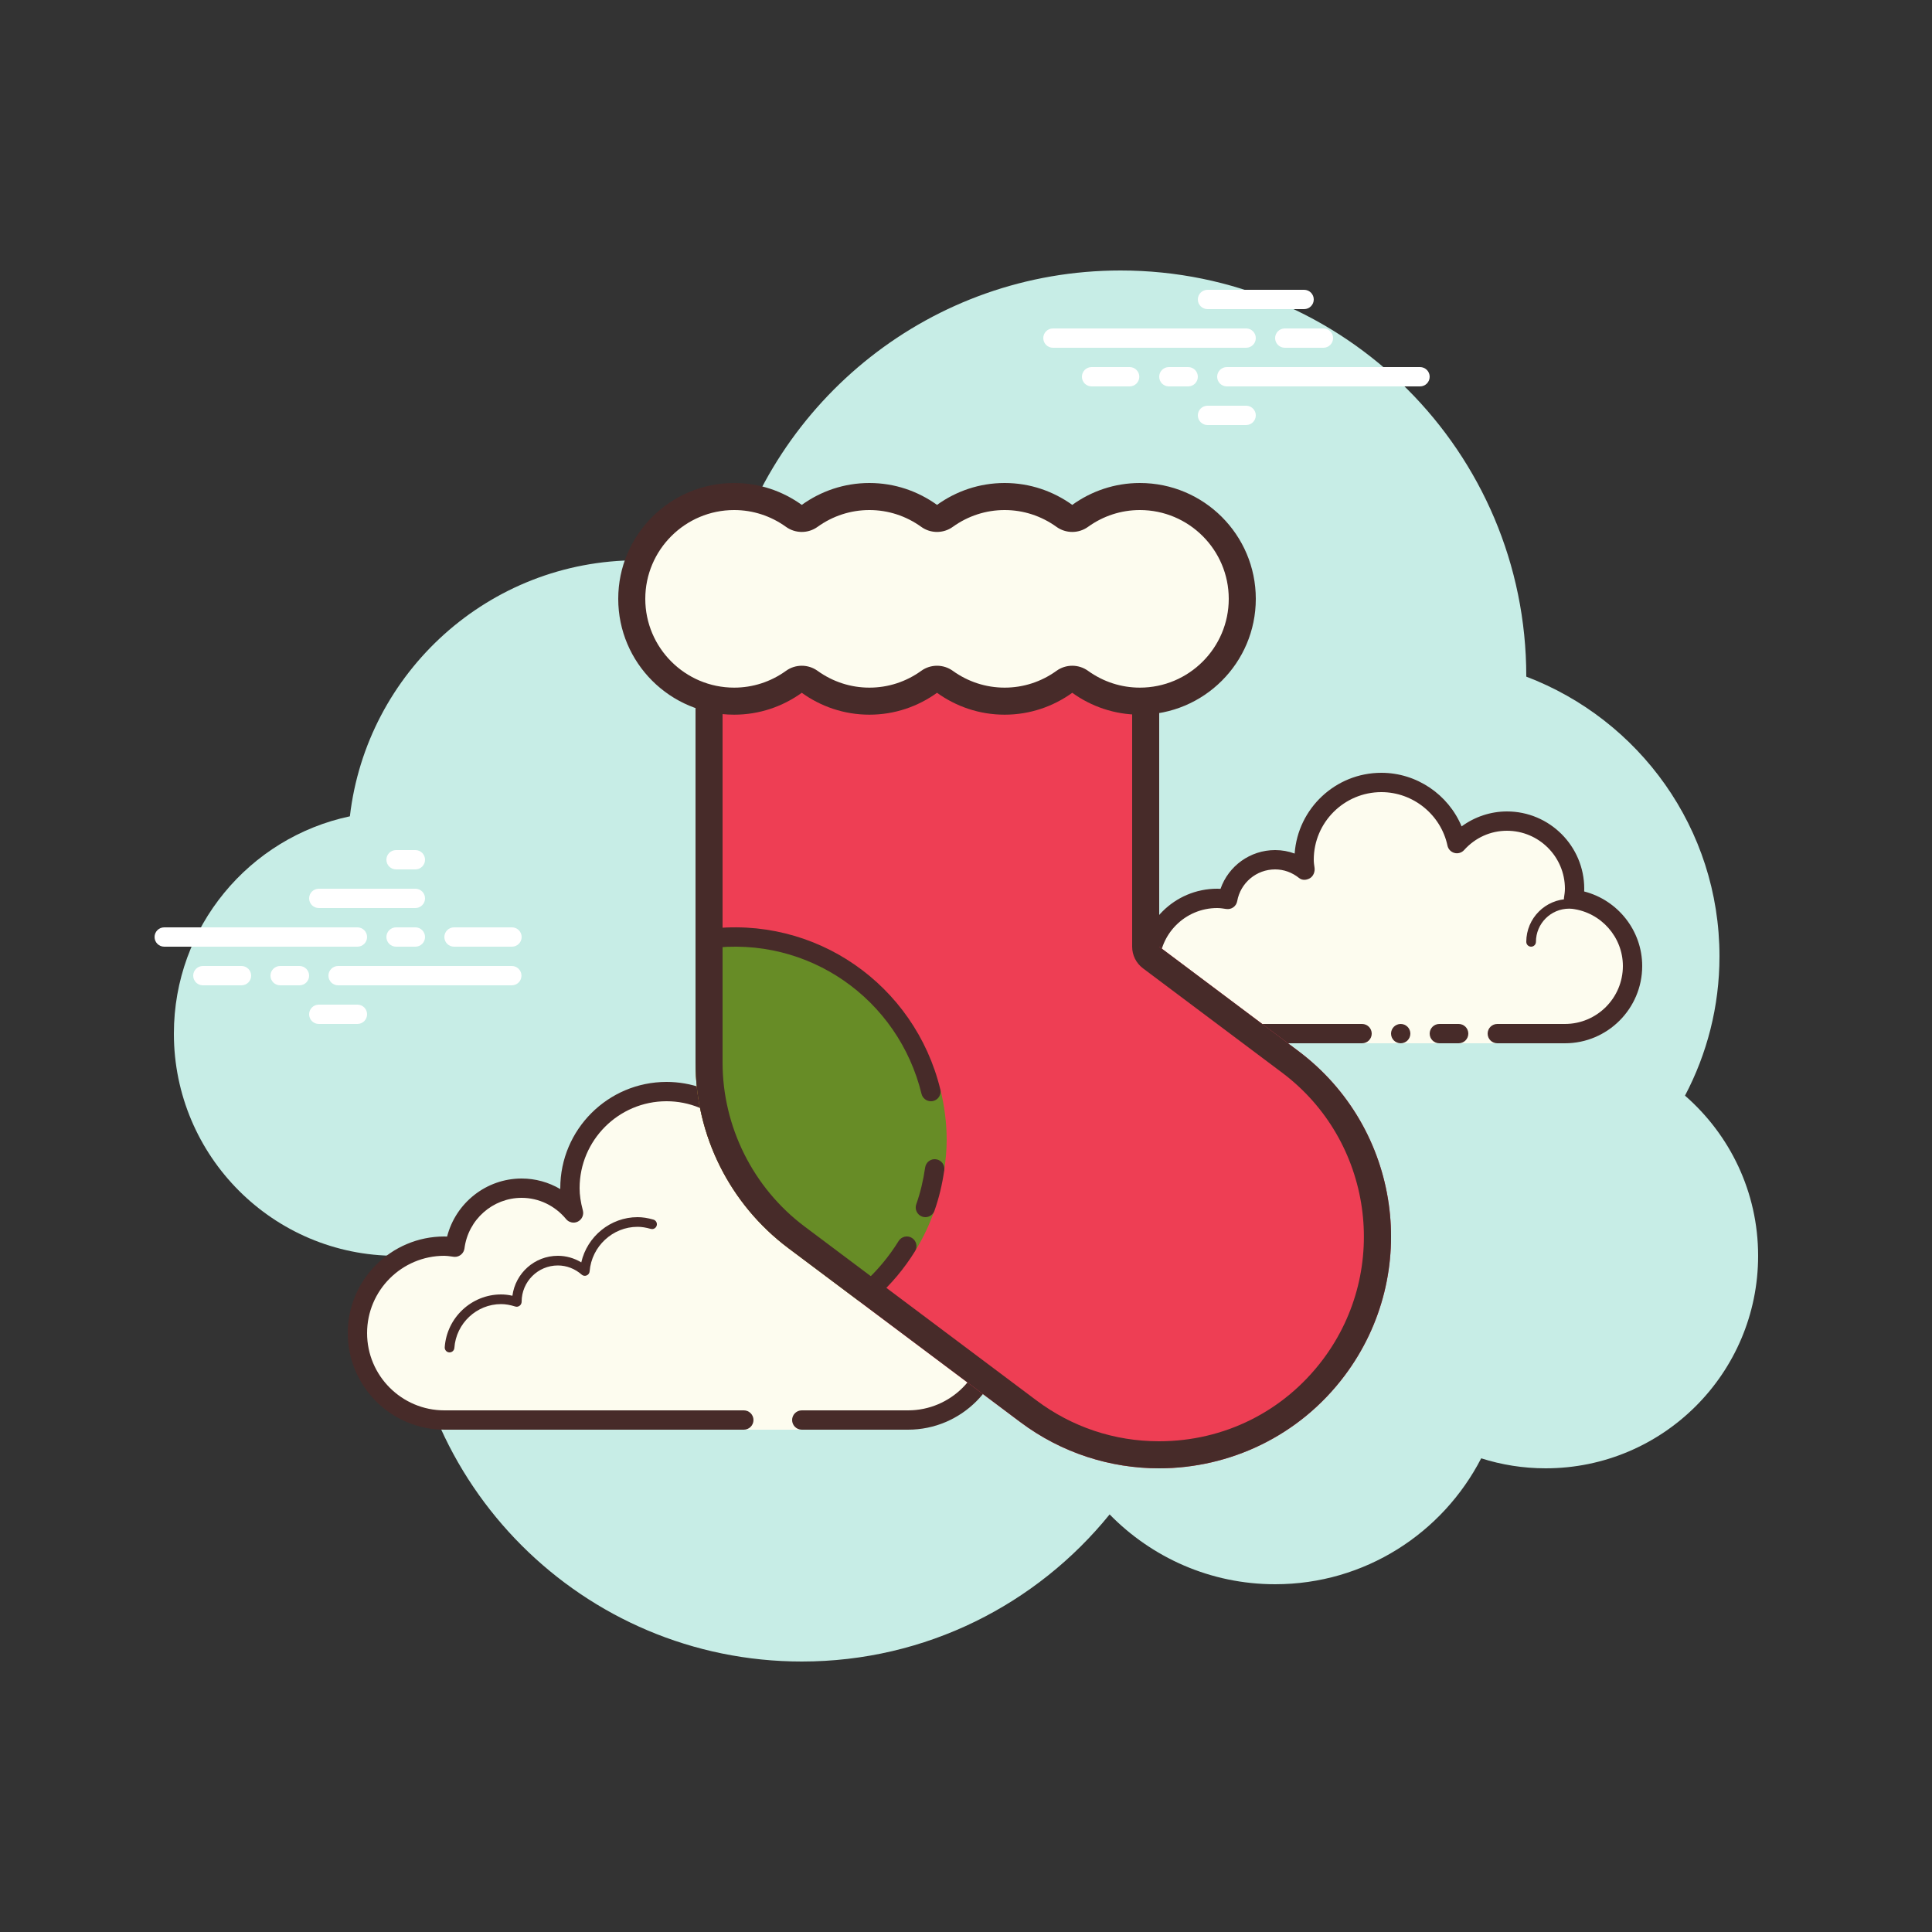 <?xml version="1.0" encoding="iso-8859-1"?>
<!-- Generator: Adobe Illustrator 22.1.0, SVG Export Plug-In . SVG Version: 6.00 Build 0)  -->
<svg version="1.1" id="Layer_1" xmlns="http://www.w3.org/2000/svg" xmlns:xlink="http://www.w3.org/1999/xlink" x="0px" y="0px"
	 viewBox="0 0 100 100" style="enable-background:new 0 0 100 100;" xml:space="preserve">
<rect x="0" y="0" width="100" height="100" fill="#333333" stroke="none"/>
<path style="fill:#C7EDE6;" d="M87.215,56.71C88.35,54.555,89,52.105,89,49.5c0-6.621-4.159-12.257-10.001-14.478
	C78.999,35.015,79,35.008,79,35c0-11.598-9.402-21-21-21c-9.784,0-17.981,6.701-20.313,15.757C36.211,29.272,34.638,29,33,29
	c-7.692,0-14.023,5.793-14.89,13.252C12.906,43.353,9,47.969,9,53.5C9,59.851,14.149,65,20.5,65c0.177,0,0.352-0.012,0.526-0.022
	C21.022,65.153,21,65.324,21,65.5C21,76.822,30.178,86,41.5,86c6.437,0,12.175-2.972,15.934-7.614C59.612,80.611,62.64,82,66,82
	c4.65,0,8.674-2.65,10.666-6.518C77.718,75.817,78.837,76,80,76c6.075,0,11-4.925,11-11C91,61.689,89.53,58.727,87.215,56.71z"/>
<g>
	<path style="fill:#FDFCEF;" d="M38.5,73.5V74h3v-0.5c0,0,4.242,0,5.5,0c2.485,0,4.5-2.015,4.5-4.5c0-2.333-1.782-4.229-4.055-4.455
		C47.467,64.364,47.5,64.187,47.5,64c0-2.485-2.015-4.5-4.5-4.5c-1.438,0-2.703,0.686-3.527,1.736
		C39.333,58.6,37.171,56.5,34.5,56.5c-2.761,0-5,2.239-5,5c0,0.446,0.077,0.87,0.187,1.282C29.045,62.005,28.086,61.5,27,61.5
		c-1.781,0-3.234,1.335-3.455,3.055C23.364,64.533,23.187,64.5,23,64.5c-2.485,0-4.5,2.015-4.5,4.5s2.015,4.5,4.5,4.5s9.5,0,9.5,0
		H38.5z"/>
	<path style="fill:#472B29;" d="M34.5,56c-3.033,0-5.5,2.467-5.5,5.5c0,0.016,0,0.031,0,0.047C28.398,61.192,27.71,61,27,61
		c-1.831,0-3.411,1.261-3.858,3.005C23.095,64.002,23.048,64,23,64c-2.757,0-5,2.243-5,5s2.243,5,5,5h15.5
		c0.276,0,0.5-0.224,0.5-0.5S38.776,73,38.5,73H23c-2.206,0-4-1.794-4-4s1.794-4,4-4c0.117,0,0.23,0.017,0.343,0.032l0.141,0.019
		c0.021,0.003,0.041,0.004,0.062,0.004c0.246,0,0.462-0.185,0.495-0.437C24.232,63.125,25.504,62,27,62
		c0.885,0,1.723,0.401,2.301,1.1c0.098,0.118,0.241,0.182,0.386,0.182c0.078,0,0.156-0.018,0.228-0.056
		c0.209-0.107,0.314-0.346,0.254-0.573C30.054,62.218,30,61.852,30,61.5c0-2.481,2.019-4.5,4.5-4.5c2.381,0,4.347,1.872,4.474,4.263
		c0.011,0.208,0.15,0.387,0.349,0.45c0.05,0.016,0.101,0.024,0.152,0.024c0.15,0,0.296-0.069,0.392-0.192
		C40.638,60.563,41.779,60,43,60c2.206,0,4,1.794,4,4c0,0.117-0.017,0.23-0.032,0.343l-0.019,0.141
		c-0.016,0.134,0.022,0.268,0.106,0.373c0.084,0.105,0.207,0.172,0.34,0.185C49.451,65.247,51,66.949,51,69c0,2.206-1.794,4-4,4
		h-5.5c-0.276,0-0.5,0.224-0.5,0.5s0.224,0.5,0.5,0.5H47c2.757,0,5-2.243,5-5c0-2.397-1.689-4.413-4.003-4.877
		C47.999,64.082,48,64.041,48,64c0-2.757-2.243-5-5-5c-1.176,0-2.293,0.416-3.183,1.164C39.219,57.76,37.055,56,34.5,56L34.5,56z"/>
	<path style="fill:#472B29;" d="M33,63c-1.403,0-2.609,0.999-2.913,2.341C29.72,65.119,29.301,65,28.875,65
		c-1.202,0-2.198,0.897-2.353,2.068C26.319,67.022,26.126,67,25.937,67c-1.529,0-2.811,1.2-2.918,2.732
		C23.01,69.87,23.114,69.99,23.251,70c0.006,0,0.012,0,0.018,0c0.13,0,0.24-0.101,0.249-0.232c0.089-1.271,1.151-2.268,2.419-2.268
		c0.229,0,0.47,0.042,0.738,0.127c0.022,0.007,0.045,0.01,0.067,0.01c0.055,0,0.11-0.02,0.156-0.054
		C26.962,67.537,27,67.455,27,67.375c0-1.034,0.841-1.875,1.875-1.875c0.447,0,0.885,0.168,1.231,0.473
		c0.047,0.041,0.106,0.063,0.165,0.063c0.032,0,0.063-0.006,0.093-0.019c0.088-0.035,0.148-0.117,0.155-0.212
		C30.623,64.512,31.712,63.5,33,63.5c0.208,0,0.425,0.034,0.682,0.107c0.023,0.007,0.047,0.01,0.07,0.01
		c0.109,0,0.207-0.073,0.239-0.182c0.038-0.133-0.039-0.271-0.172-0.309C33.517,63.04,33.256,63,33,63L33,63z"/>
	<path style="fill:#472B29;" d="M46.883,64.5c-1.326,0-2.508,0.897-2.874,2.182c-0.038,0.133,0.039,0.271,0.172,0.309
		C44.205,66.997,44.228,67,44.25,67c0.109,0,0.209-0.072,0.24-0.182C44.795,65.748,45.779,65,46.883,65
		c0.117,0,0.23,0.014,0.342,0.029c0.012,0.002,0.023,0.003,0.035,0.003c0.121,0,0.229-0.092,0.246-0.217
		c0.019-0.137-0.077-0.263-0.214-0.281C47.158,64.516,47.022,64.5,46.883,64.5L46.883,64.5z"/>
</g>
<g>
	<path style="fill:#FFFFFF;" d="M18.5,49h-10C8.224,49,8,48.776,8,48.5S8.224,48,8.5,48h10c0.276,0,0.5,0.224,0.5,0.5
		S18.777,49,18.5,49z"/>
	<path style="fill:#FFFFFF;" d="M21.5,49h-1c-0.276,0-0.5-0.224-0.5-0.5s0.224-0.5,0.5-0.5h1c0.276,0,0.5,0.224,0.5,0.5
		S21.777,49,21.5,49z"/>
	<path style="fill:#FFFFFF;" d="M26.491,51H17.5c-0.276,0-0.5-0.224-0.5-0.5s0.224-0.5,0.5-0.5h8.991c0.276,0,0.5,0.224,0.5,0.5
		S26.767,51,26.491,51z"/>
	<path style="fill:#FFFFFF;" d="M15.5,51h-1c-0.276,0-0.5-0.224-0.5-0.5s0.224-0.5,0.5-0.5h1c0.276,0,0.5,0.224,0.5,0.5
		S15.777,51,15.5,51z"/>
	<path style="fill:#FFFFFF;" d="M12.5,51h-2c-0.276,0-0.5-0.224-0.5-0.5s0.224-0.5,0.5-0.5h2c0.276,0,0.5,0.224,0.5,0.5
		S12.777,51,12.5,51z"/>
	<path style="fill:#FFFFFF;" d="M18.5,53h-2c-0.276,0-0.5-0.224-0.5-0.5s0.224-0.5,0.5-0.5h2c0.276,0,0.5,0.224,0.5,0.5
		S18.776,53,18.5,53z"/>
	<path style="fill:#FFFFFF;" d="M21.5,44c-0.177,0-0.823,0-1,0c-0.276,0-0.5,0.224-0.5,0.5c0,0.276,0.224,0.5,0.5,0.5
		c0.177,0,0.823,0,1,0c0.276,0,0.5-0.224,0.5-0.5C22,44.224,21.776,44,21.5,44z"/>
	<path style="fill:#FFFFFF;" d="M21.5,46c-0.177,0-4.823,0-5,0c-0.276,0-0.5,0.224-0.5,0.5c0,0.276,0.224,0.5,0.5,0.5
		c0.177,0,4.823,0,5,0c0.276,0,0.5-0.224,0.5-0.5C22,46.224,21.776,46,21.5,46z"/>
	<path style="fill:#FFFFFF;" d="M26.5,48c-0.177,0-2.823,0-3,0c-0.276,0-0.5,0.224-0.5,0.5c0,0.276,0.224,0.5,0.5,0.5
		c0.177,0,2.823,0,3,0c0.276,0,0.5-0.224,0.5-0.5C27,48.224,26.776,48,26.5,48z"/>
</g>
<g>
	<path style="fill:#FFFFFF;" d="M64.5,18h-10c-0.276,0-0.5-0.224-0.5-0.5s0.224-0.5,0.5-0.5h10c0.276,0,0.5,0.224,0.5,0.5
		S64.776,18,64.5,18z"/>
	<path style="fill:#FFFFFF;" d="M68.5,18h-2c-0.276,0-0.5-0.224-0.5-0.5s0.224-0.5,0.5-0.5h2c0.276,0,0.5,0.224,0.5,0.5
		S68.776,18,68.5,18z"/>
	<path style="fill:#FFFFFF;" d="M73.5,20h-10c-0.276,0-0.5-0.224-0.5-0.5s0.224-0.5,0.5-0.5h10c0.276,0,0.5,0.224,0.5,0.5
		S73.777,20,73.5,20z"/>
	<path style="fill:#FFFFFF;" d="M61.5,20h-1c-0.276,0-0.5-0.224-0.5-0.5s0.224-0.5,0.5-0.5h1c0.276,0,0.5,0.224,0.5,0.5
		S61.776,20,61.5,20z"/>
	<path style="fill:#FFFFFF;" d="M58.47,20H56.5c-0.276,0-0.5-0.224-0.5-0.5s0.224-0.5,0.5-0.5h1.97c0.276,0,0.5,0.224,0.5,0.5
		S58.746,20,58.47,20z"/>
	<path style="fill:#FFFFFF;" d="M67.5,16h-5c-0.276,0-0.5-0.224-0.5-0.5s0.224-0.5,0.5-0.5h5c0.276,0,0.5,0.224,0.5,0.5
		S67.777,16,67.5,16z"/>
	<path style="fill:#FFFFFF;" d="M64.5,22h-2c-0.276,0-0.5-0.224-0.5-0.5s0.224-0.5,0.5-0.5h2c0.276,0,0.5,0.224,0.5,0.5
		S64.776,22,64.5,22z"/>
</g>
<g>
	<path style="fill:#FDFCEF;" d="M77.5,53.5c0,0,1.567,0,3.5,0s3.5-1.567,3.5-3.5c0-1.781-1.335-3.234-3.055-3.455
		C81.473,46.366,81.5,46.187,81.5,46c0-1.933-1.567-3.5-3.5-3.5c-1.032,0-1.95,0.455-2.59,1.165
		c-0.384-1.808-1.987-3.165-3.91-3.165c-2.209,0-4,1.791-4,4c0,0.191,0.03,0.374,0.056,0.558C67.128,44.714,66.592,44.5,66,44.5
		c-1.228,0-2.245,0.887-2.455,2.055C63.366,46.527,63.187,46.5,63,46.5c-1.933,0-3.5,1.567-3.5,3.5s1.567,3.5,3.5,3.5s7.5,0,7.5,0
		V54h7V53.5z"/>
	<path style="fill:#472B29;" d="M79.25,49C79.112,49,79,48.888,79,48.75c0-1.223,0.995-2.218,2.218-2.218
		c0.034,0.009,0.737-0.001,1.244,0.136c0.133,0.036,0.212,0.173,0.176,0.306c-0.036,0.134-0.173,0.213-0.306,0.176
		c-0.444-0.12-1.1-0.12-1.113-0.118c-0.948,0-1.719,0.771-1.719,1.718C79.5,48.888,79.388,49,79.25,49z"/>
	<circle style="fill:#472B29;" cx="72.5" cy="53.5" r="0.5"/>
	<path style="fill:#472B29;" d="M81,54h-3.5c-0.276,0-0.5-0.224-0.5-0.5s0.224-0.5,0.5-0.5H81c1.654,0,3-1.346,3-3
		c0-1.496-1.125-2.768-2.618-2.959c-0.134-0.018-0.255-0.088-0.336-0.196s-0.115-0.244-0.094-0.377C80.975,46.314,81,46.16,81,46
		c0-1.654-1.346-3-3-3c-0.85,0-1.638,0.355-2.219,1c-0.125,0.139-0.321,0.198-0.5,0.148c-0.182-0.049-0.321-0.195-0.36-0.379
		C74.58,42.165,73.141,41,71.5,41c-1.93,0-3.5,1.57-3.5,3.5c0,0.143,0.021,0.28,0.041,0.418c0.029,0.203-0.063,0.438-0.242,0.54
		c-0.179,0.102-0.396,0.118-0.556-0.01C66.878,45.155,66.449,45,66,45c-0.966,0-1.792,0.691-1.963,1.644
		c-0.048,0.267-0.296,0.446-0.569,0.405C63.314,47.025,63.16,47,63,47c-1.654,0-3,1.346-3,3s1.346,3,3,3h7.5
		c0.276,0,0.5,0.224,0.5,0.5S70.776,54,70.5,54H63c-2.206,0-4-1.794-4-4s1.794-4,4-4c0.059,0,0.116,0.002,0.174,0.006
		C63.588,44.82,64.711,44,66,44c0.349,0,0.689,0.061,1.011,0.18C67.176,41.847,69.126,40,71.5,40c1.831,0,3.466,1.127,4.153,2.774
		C76.333,42.276,77.155,42,78,42c2.206,0,4,1.794,4,4c0,0.048-0.001,0.095-0.004,0.142C83.739,46.59,85,48.169,85,50
		C85,52.206,83.206,54,81,54z"/>
	<path style="fill:#472B29;" d="M75.5,53c-0.159,0-0.841,0-1,0c-0.276,0-0.5,0.224-0.5,0.5c0,0.276,0.224,0.5,0.5,0.5
		c0.159,0,0.841,0,1,0c0.276,0,0.5-0.224,0.5-0.5C76,53.224,75.776,53,75.5,53z"/>
</g>
<g>
	<path style="fill:#EE3E54;" d="M59.991,76c-2.506,0-5.032-0.781-7.191-2.4l-12-9c-3.021-2.267-4.8-5.823-4.8-9.6V29H60v20l7.2,5.4
		c5.302,3.977,6.376,11.498,2.399,16.8C67.242,74.343,63.638,76,59.991,76z"/>
	<path style="fill:#678C26;" d="M46.938,64.5l0.457,0.208c0.397-0.65,0.721-1.341,0.974-2.058L47.897,62.5
		c0.227-0.639,0.384-1.31,0.484-2l0.485,0.118C48.945,60.085,49,59.547,49,59c0-0.906-0.122-1.782-0.329-2.625L48.183,56.5
		c-1.121-4.59-5.247-8-10.182-8c-0.466,0-0.925,0.033-1.375,0.093L36,48.705V55c0,3.78,1.78,7.33,4.8,9.6l3.644,2.733l0.557-0.522
		C45.751,66.139,46.405,65.36,46.938,64.5z"/>
	<path style="fill:#472B29;" d="M45,67.312c-0.137,0-0.273-0.056-0.373-0.167c-0.184-0.206-0.167-0.521,0.039-0.706
		c0.719-0.644,1.34-1.385,1.846-2.203c0.146-0.235,0.454-0.308,0.688-0.162s0.307,0.454,0.162,0.688
		c-0.556,0.898-1.239,1.713-2.029,2.421C45.239,67.27,45.12,67.312,45,67.312z"/>
	<path style="fill:#472B29;" d="M47.897,63c-0.056,0-0.112-0.009-0.167-0.029c-0.26-0.092-0.396-0.378-0.304-0.639
		c0.207-0.582,0.361-1.222,0.46-1.904c0.04-0.273,0.294-0.466,0.566-0.423c0.273,0.039,0.463,0.293,0.423,0.566
		c-0.107,0.748-0.278,1.453-0.507,2.096C48.295,62.872,48.103,63,47.897,63z"/>
	<path style="fill:#472B29;" d="M48.183,57c-0.225,0-0.43-0.153-0.485-0.381c-1.196-4.902-5.848-8.216-11.005-7.53
		c-0.277,0.035-0.525-0.156-0.562-0.429c-0.037-0.274,0.156-0.525,0.429-0.562c5.654-0.758,10.793,2.889,12.11,8.284
		c0.065,0.269-0.099,0.539-0.367,0.604C48.262,56.995,48.222,57,48.183,57z"/>
	<path style="fill:#472B29;" d="M58.6,30.4V49c0,0.441,0.208,0.856,0.56,1.12l7.2,5.4c4.675,3.507,5.626,10.164,2.119,14.84
		c-2.021,2.695-5.115,4.24-8.49,4.24c-2.304,0-4.499-0.733-6.349-2.12l-12-9c-2.655-1.992-4.24-5.162-4.24-8.48V30.4H58.6 M60,29
		H36.001v26c0,3.777,1.778,7.333,4.8,9.6l12,9c2.158,1.619,4.684,2.4,7.189,2.4c0.001,0,0.002,0,0.002,0
		c3.647,0,7.251-1.657,9.608-4.8c3.976-5.302,2.902-12.824-2.399-16.8L60,49V29L60,29z"/>
	<path style="fill:#FDFCEF;" d="M55.5,35.243l0.292,0.21c0.944,0.68,2.053,1.039,3.208,1.039c3.033,0,5.5-2.466,5.5-5.497
		S62.032,25.5,59,25.5c-1.155,0-2.264,0.359-3.208,1.039L55.5,26.75l-0.292-0.21c-1.887-1.359-4.527-1.36-6.416,0L48.5,26.75
		l-0.292-0.21c-1.89-1.36-4.529-1.359-6.416,0L41.5,26.75l-0.292-0.21C40.264,25.859,39.155,25.5,38,25.5
		c-3.033,0-5.5,2.465-5.5,5.496s2.467,5.497,5.5,5.497c1.155,0,2.264-0.359,3.208-1.039l0.292-0.21l0.292,0.21
		c1.887,1.359,4.527,1.36,6.416,0l0.292-0.21l0.292,0.21c1.888,1.359,4.528,1.358,6.416,0L55.5,35.243z"/>
	<path style="fill:#472B29;" d="M59,26.4c2.537,0,4.6,2.062,4.6,4.596s-2.064,4.596-4.6,4.596c-0.965,0-1.892-0.301-2.682-0.869
		c-0.244-0.176-0.531-0.264-0.818-0.264c-0.287,0-0.574,0.088-0.818,0.264c-0.79,0.569-1.717,0.869-2.682,0.869
		s-1.892-0.301-2.682-0.869c-0.244-0.176-0.531-0.264-0.818-0.264s-0.574,0.088-0.818,0.264c-0.79,0.569-1.717,0.869-2.682,0.869
		s-1.892-0.301-2.682-0.869c-0.244-0.176-0.531-0.264-0.818-0.264s-0.574,0.088-0.818,0.264c-0.79,0.569-1.717,0.869-2.682,0.869
		c-2.537,0-4.6-2.062-4.6-4.596S35.464,26.4,38,26.4c0.965,0,1.892,0.301,2.682,0.869c0.244,0.176,0.531,0.264,0.818,0.264
		s0.574-0.088,0.818-0.264C43.108,26.701,44.035,26.4,45,26.4s1.892,0.301,2.682,0.869c0.244,0.176,0.531,0.264,0.818,0.264
		s0.574-0.088,0.818-0.264C50.108,26.701,51.035,26.4,52,26.4s1.892,0.301,2.682,0.869c0.244,0.176,0.531,0.264,0.818,0.264
		s0.574-0.088,0.818-0.264C57.107,26.701,58.035,26.4,59,26.4 M59,25c-1.308,0-2.514,0.423-3.5,1.133C54.514,25.423,53.307,25,52,25
		c-1.307,0-2.514,0.423-3.5,1.133C47.514,25.423,46.307,25,45,25c-1.307,0-2.514,0.423-3.5,1.133C40.514,25.423,39.308,25,38,25
		c-3.313,0-6,2.686-6,5.996s2.688,5.996,6,5.996c1.308,0,2.514-0.423,3.5-1.133c0.986,0.71,2.192,1.133,3.5,1.133
		c1.308,0,2.514-0.423,3.5-1.133c0.986,0.71,2.192,1.133,3.5,1.133c1.308,0,2.514-0.423,3.5-1.133c0.986,0.71,2.192,1.133,3.5,1.133
		c3.313,0,6-2.686,6-5.996S62.312,25,59,25L59,25z"/>
</g>
</svg>
